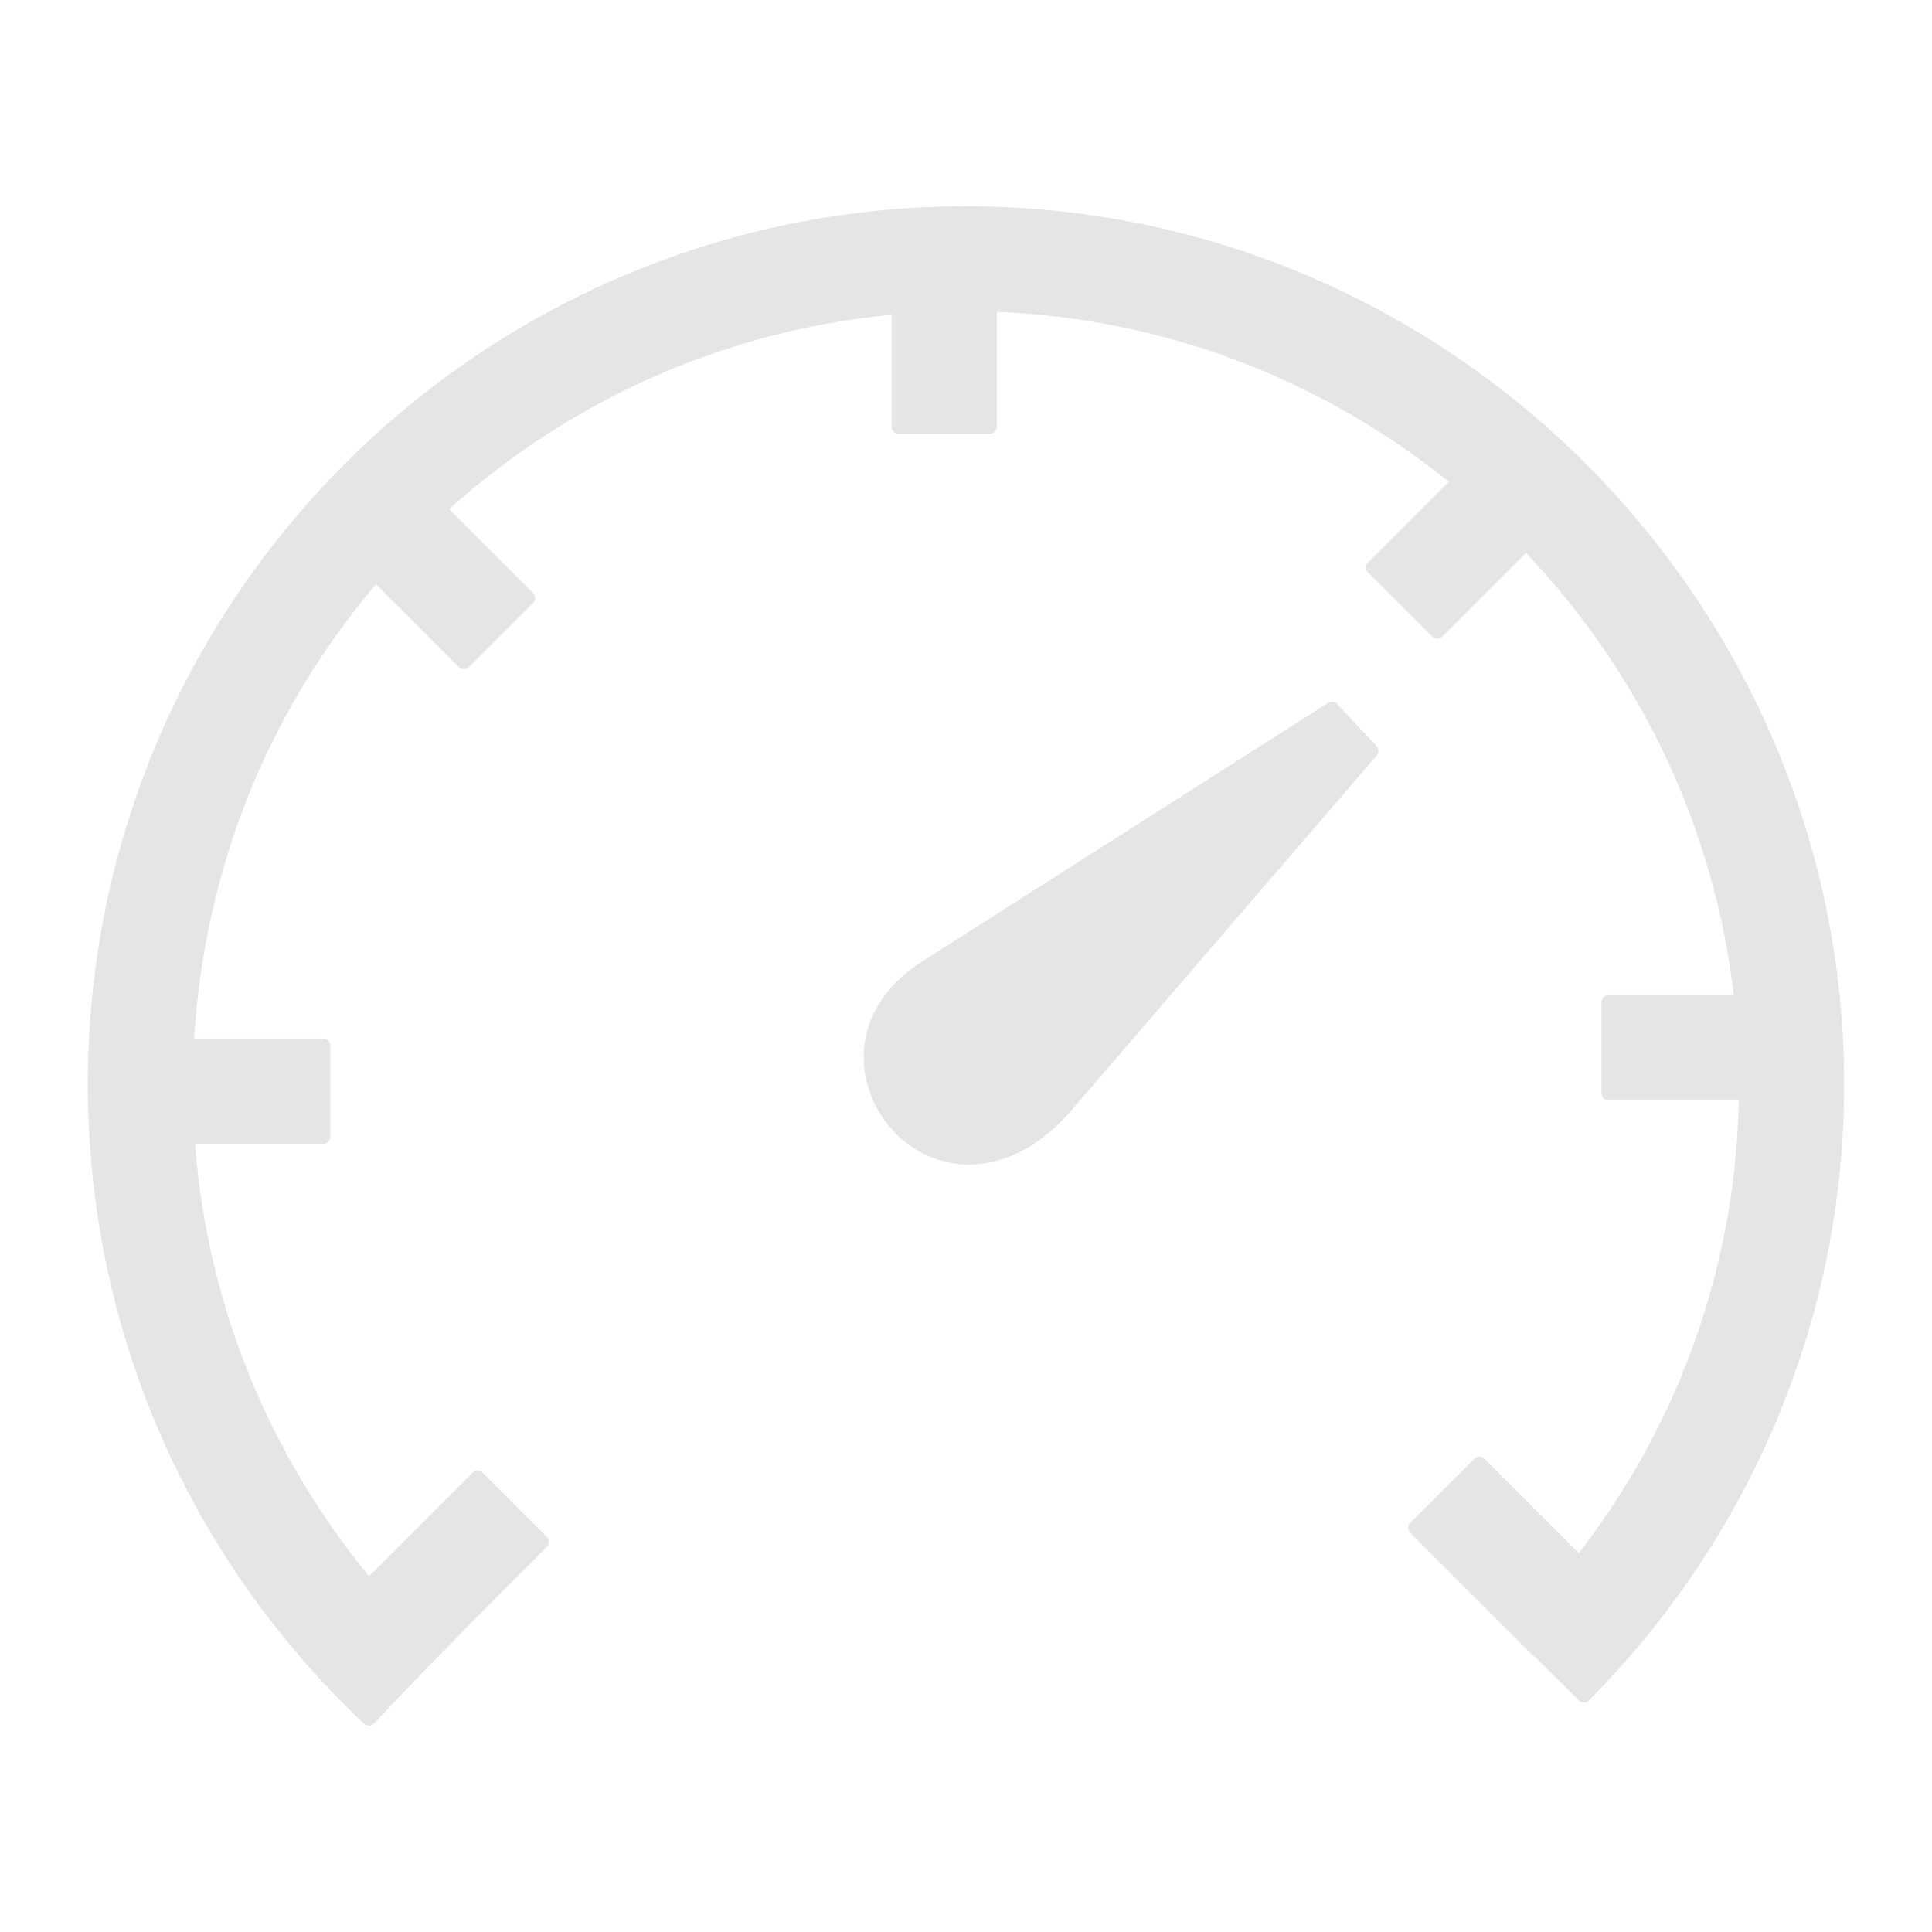 <svg xmlns="http://www.w3.org/2000/svg" xmlns:xlink="http://www.w3.org/1999/xlink" version="1.1" width="1000" height="1000" viewBox="0 0 1000 1000" xml:space="preserve">
<desc>Created with Fabric.js 3.5.0</desc>
<defs>
</defs>
<rect x="0" y="0" width="100%" height="100%" fill="rgba(255,255,255,0)"/>
<g transform="matrix(7.398 0 0 7.398 500 500)" id="511930">
<path style="stroke: none; stroke-width: 1; stroke-dasharray: none; stroke-linecap: butt; stroke-dashoffset: 0; stroke-linejoin: miter; stroke-miterlimit: 4; is-custom-font: none; font-file-url: none; fill: rgb(229,229,229); fill-rule: nonzero; opacity: 1;" vector-effect="non-scaling-stroke" transform=" translate(-61.44, -53.153)" d="M 58.15 52.98 l 28.6 -18.22 c 0.2 -0.15 0.48 -0.12 0.65 0.06 l 2.76 2.94 c 0.17 0.18 0.18 0.47 0.02 0.66 L 68.51 63.6 c -3.08 3.31 -6.37 3.96 -9.02 3.1 c -1.32 -0.43 -2.47 -1.22 -3.35 -2.25 c -0.88 -1.02 -1.49 -2.27 -1.74 -3.61 c -0.49 -2.67 0.49 -5.66 3.73 -7.85 L 58.15 52.98 L 58.15 52.98 z M 19.33 106.17 c -3.05 -2.87 -5.8 -6.05 -8.21 -9.48 c -2.39 -3.4 -4.44 -7.06 -6.11 -10.91 C 3.38 82 2.12 78.02 1.26 73.88 C 0.44 69.86 0 65.7 0 61.44 c 0 -8.32 1.66 -16.25 4.65 -23.49 C 7.77 30.43 12.33 23.66 18 18 c 5.66 -5.66 12.43 -10.23 19.95 -13.34 C 45.19 1.66 53.12 0 61.44 0 c 8.3 0 16.21 1.66 23.43 4.66 c 7.52 3.12 14.28 7.7 19.95 13.37 c 5.68 5.68 10.26 12.46 13.38 19.97 c 3.01 7.24 4.68 15.16 4.68 23.44 c 0 4.05 -0.4 8.01 -1.16 11.85 c -0.78 3.94 -1.95 7.75 -3.46 11.4 c -1.54 3.71 -3.43 7.25 -5.64 10.55 c -2.23 3.34 -4.78 6.45 -7.6 9.3 c -0.19 0.19 -0.51 0.19 -0.7 0 l -3.07 -3.06 c -0.06 -0.02 -0.12 -0.06 -0.17 -0.11 l -8.56 -8.56 c -0.19 -0.19 -0.19 -0.51 0 -0.7 l 4.49 -4.49 c 0.19 -0.19 0.51 -0.19 0.7 0 l 6.61 6.61 c 1.4 -1.82 2.69 -3.72 3.85 -5.7 c 1.25 -2.12 2.35 -4.34 3.3 -6.63 c 1.28 -3.1 2.29 -6.35 2.97 -9.71 c 0.64 -3.12 1 -6.35 1.07 -9.64 h -9.11 c -0.27 0 -0.5 -0.22 -0.5 -0.5 V 55.7 c 0 -0.27 0.22 -0.5 0.5 -0.5 h 8.76 c -0.68 -5.85 -2.31 -11.43 -4.72 -16.58 c -2.49 -5.31 -5.82 -10.15 -9.82 -14.37 l -5.86 5.86 c -0.19 0.19 -0.51 0.19 -0.7 0 l -4.49 -4.49 c -0.19 -0.19 -0.19 -0.51 0 -0.7 l 5.65 -5.65 c -4.44 -3.57 -9.45 -6.46 -14.87 -8.5 C 75.1 8.8 69.47 7.62 63.6 7.39 v 8.03 c 0 0.27 -0.22 0.5 -0.5 0.5 h -6.36 c -0.27 0 -0.5 -0.22 -0.5 -0.5 V 7.59 c -5.83 0.55 -11.4 2.04 -16.54 4.29 c -5.31 2.33 -10.17 5.49 -14.42 9.3 l 5.87 5.87 c 0.19 0.19 0.19 0.51 0 0.7 l -4.49 4.49 c -0.19 0.19 -0.51 0.19 -0.7 0 l -5.8 -5.8 c -3.73 4.4 -6.78 9.41 -8.96 14.86 C 9.1 46.6 7.79 52.29 7.44 58.23 h 9.03 c 0.27 0 0.5 0.22 0.5 0.5 v 6.36 c 0 0.27 -0.22 0.5 -0.5 0.5 H 7.5 c 0.22 2.94 0.68 5.8 1.35 8.58 c 0.72 3.01 1.7 5.92 2.91 8.72 c 1.05 2.43 2.27 4.76 3.64 6.98 c 1.29 2.09 2.72 4.09 4.28 5.97 l 7.24 -7.24 c 0.19 -0.19 0.51 -0.19 0.7 0 l 4.49 4.49 c 0.19 0.19 0.19 0.51 0 0.7 c -4.14 4.14 -8.09 8.11 -12.09 12.36 C 19.84 106.35 19.53 106.36 19.33 106.17 L 19.33 106.17 z" stroke-linecap="round"/>
</g>
</svg>